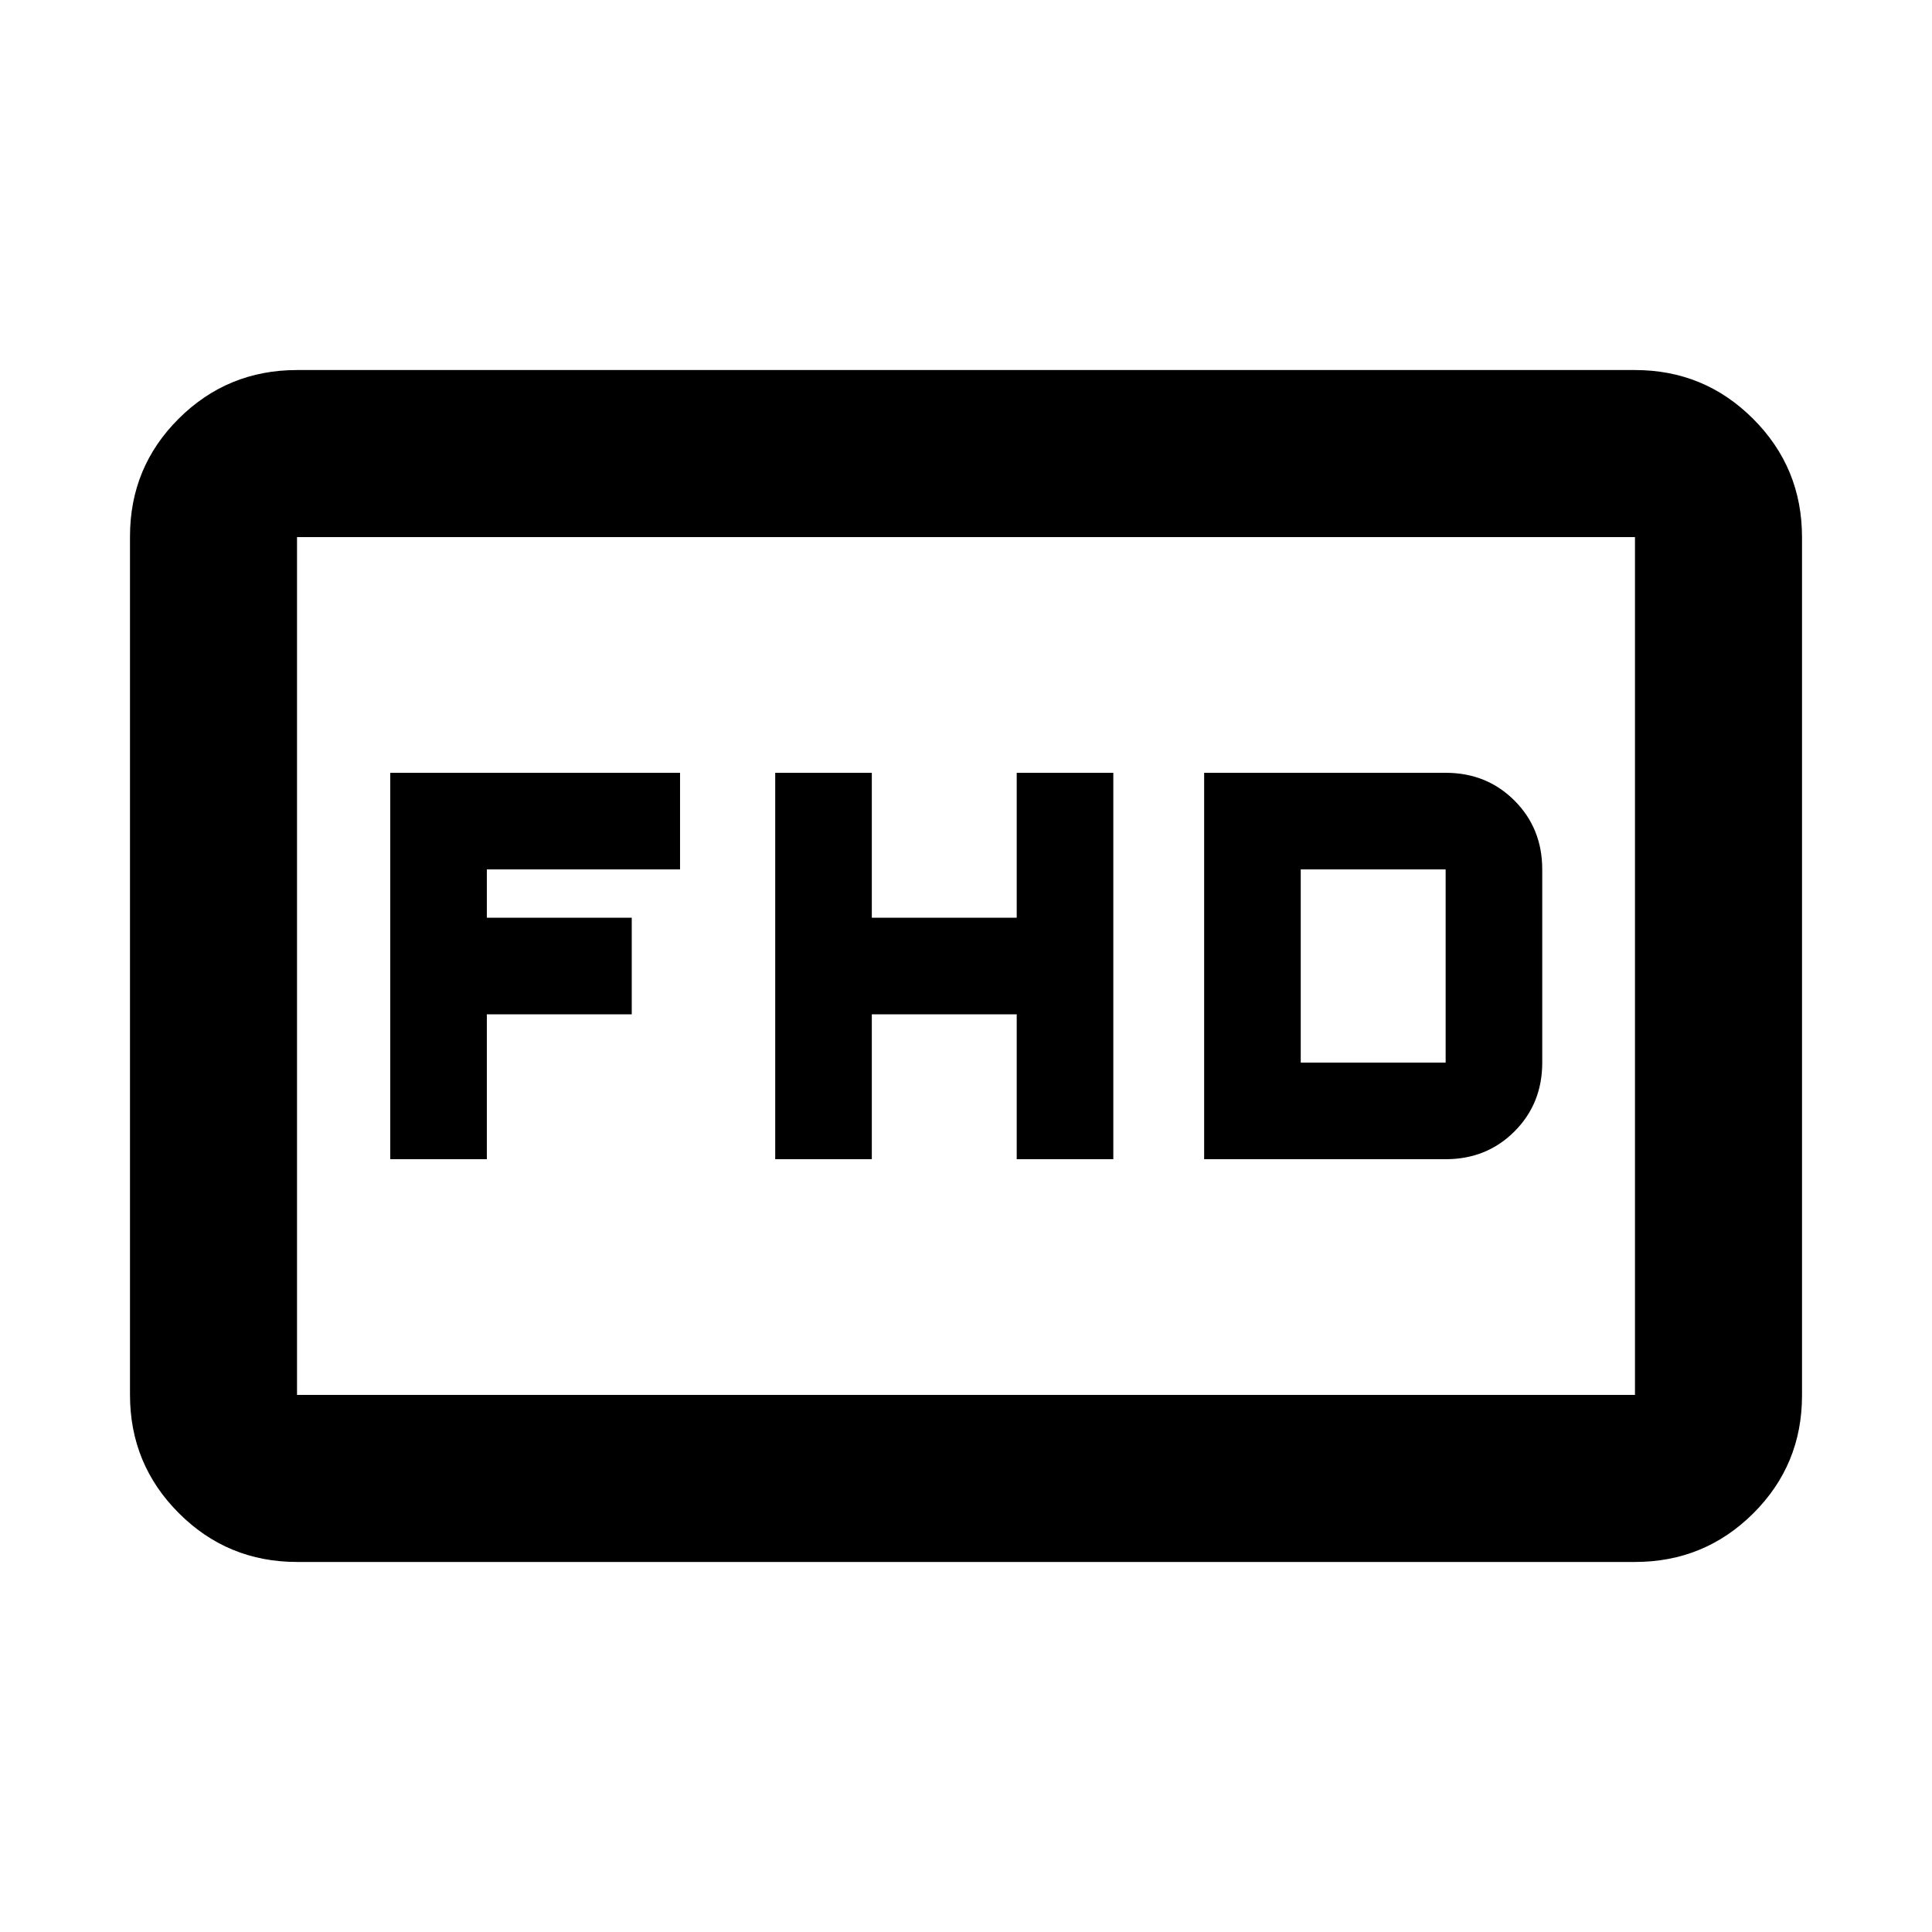 <svg xmlns="http://www.w3.org/2000/svg" height="20" viewBox="0 -960 960 960" width="20"><path d="M385.2-384h48v-72h72v72h48v-192h-48v72h-72v-72h-48v192Zm213.13 0h120q20.4 0 34.2-13.8 13.8-13.8 13.8-34.2v-96q0-20.4-13.8-34.2-13.8-13.8-34.2-13.8h-120v192Zm48-48v-96h72v96h-72Zm-452.42 48h48v-72h72v-48h-72v-24h96v-48h-144v192Zm-46.32 200.13q-34.49 0-58.74-24.27-24.26-24.27-24.26-58.77v-426.5q0-34.5 24.26-58.61 24.25-24.11 58.74-24.11h664.82q34.49 0 58.74 24.27 24.26 24.27 24.26 58.77v426.5q0 34.5-24.26 58.61-24.25 24.11-58.74 24.11H147.59Zm0-83h664.82v-426.26H147.59v426.26Zm0 0v-426.26 426.26Z"/></svg>